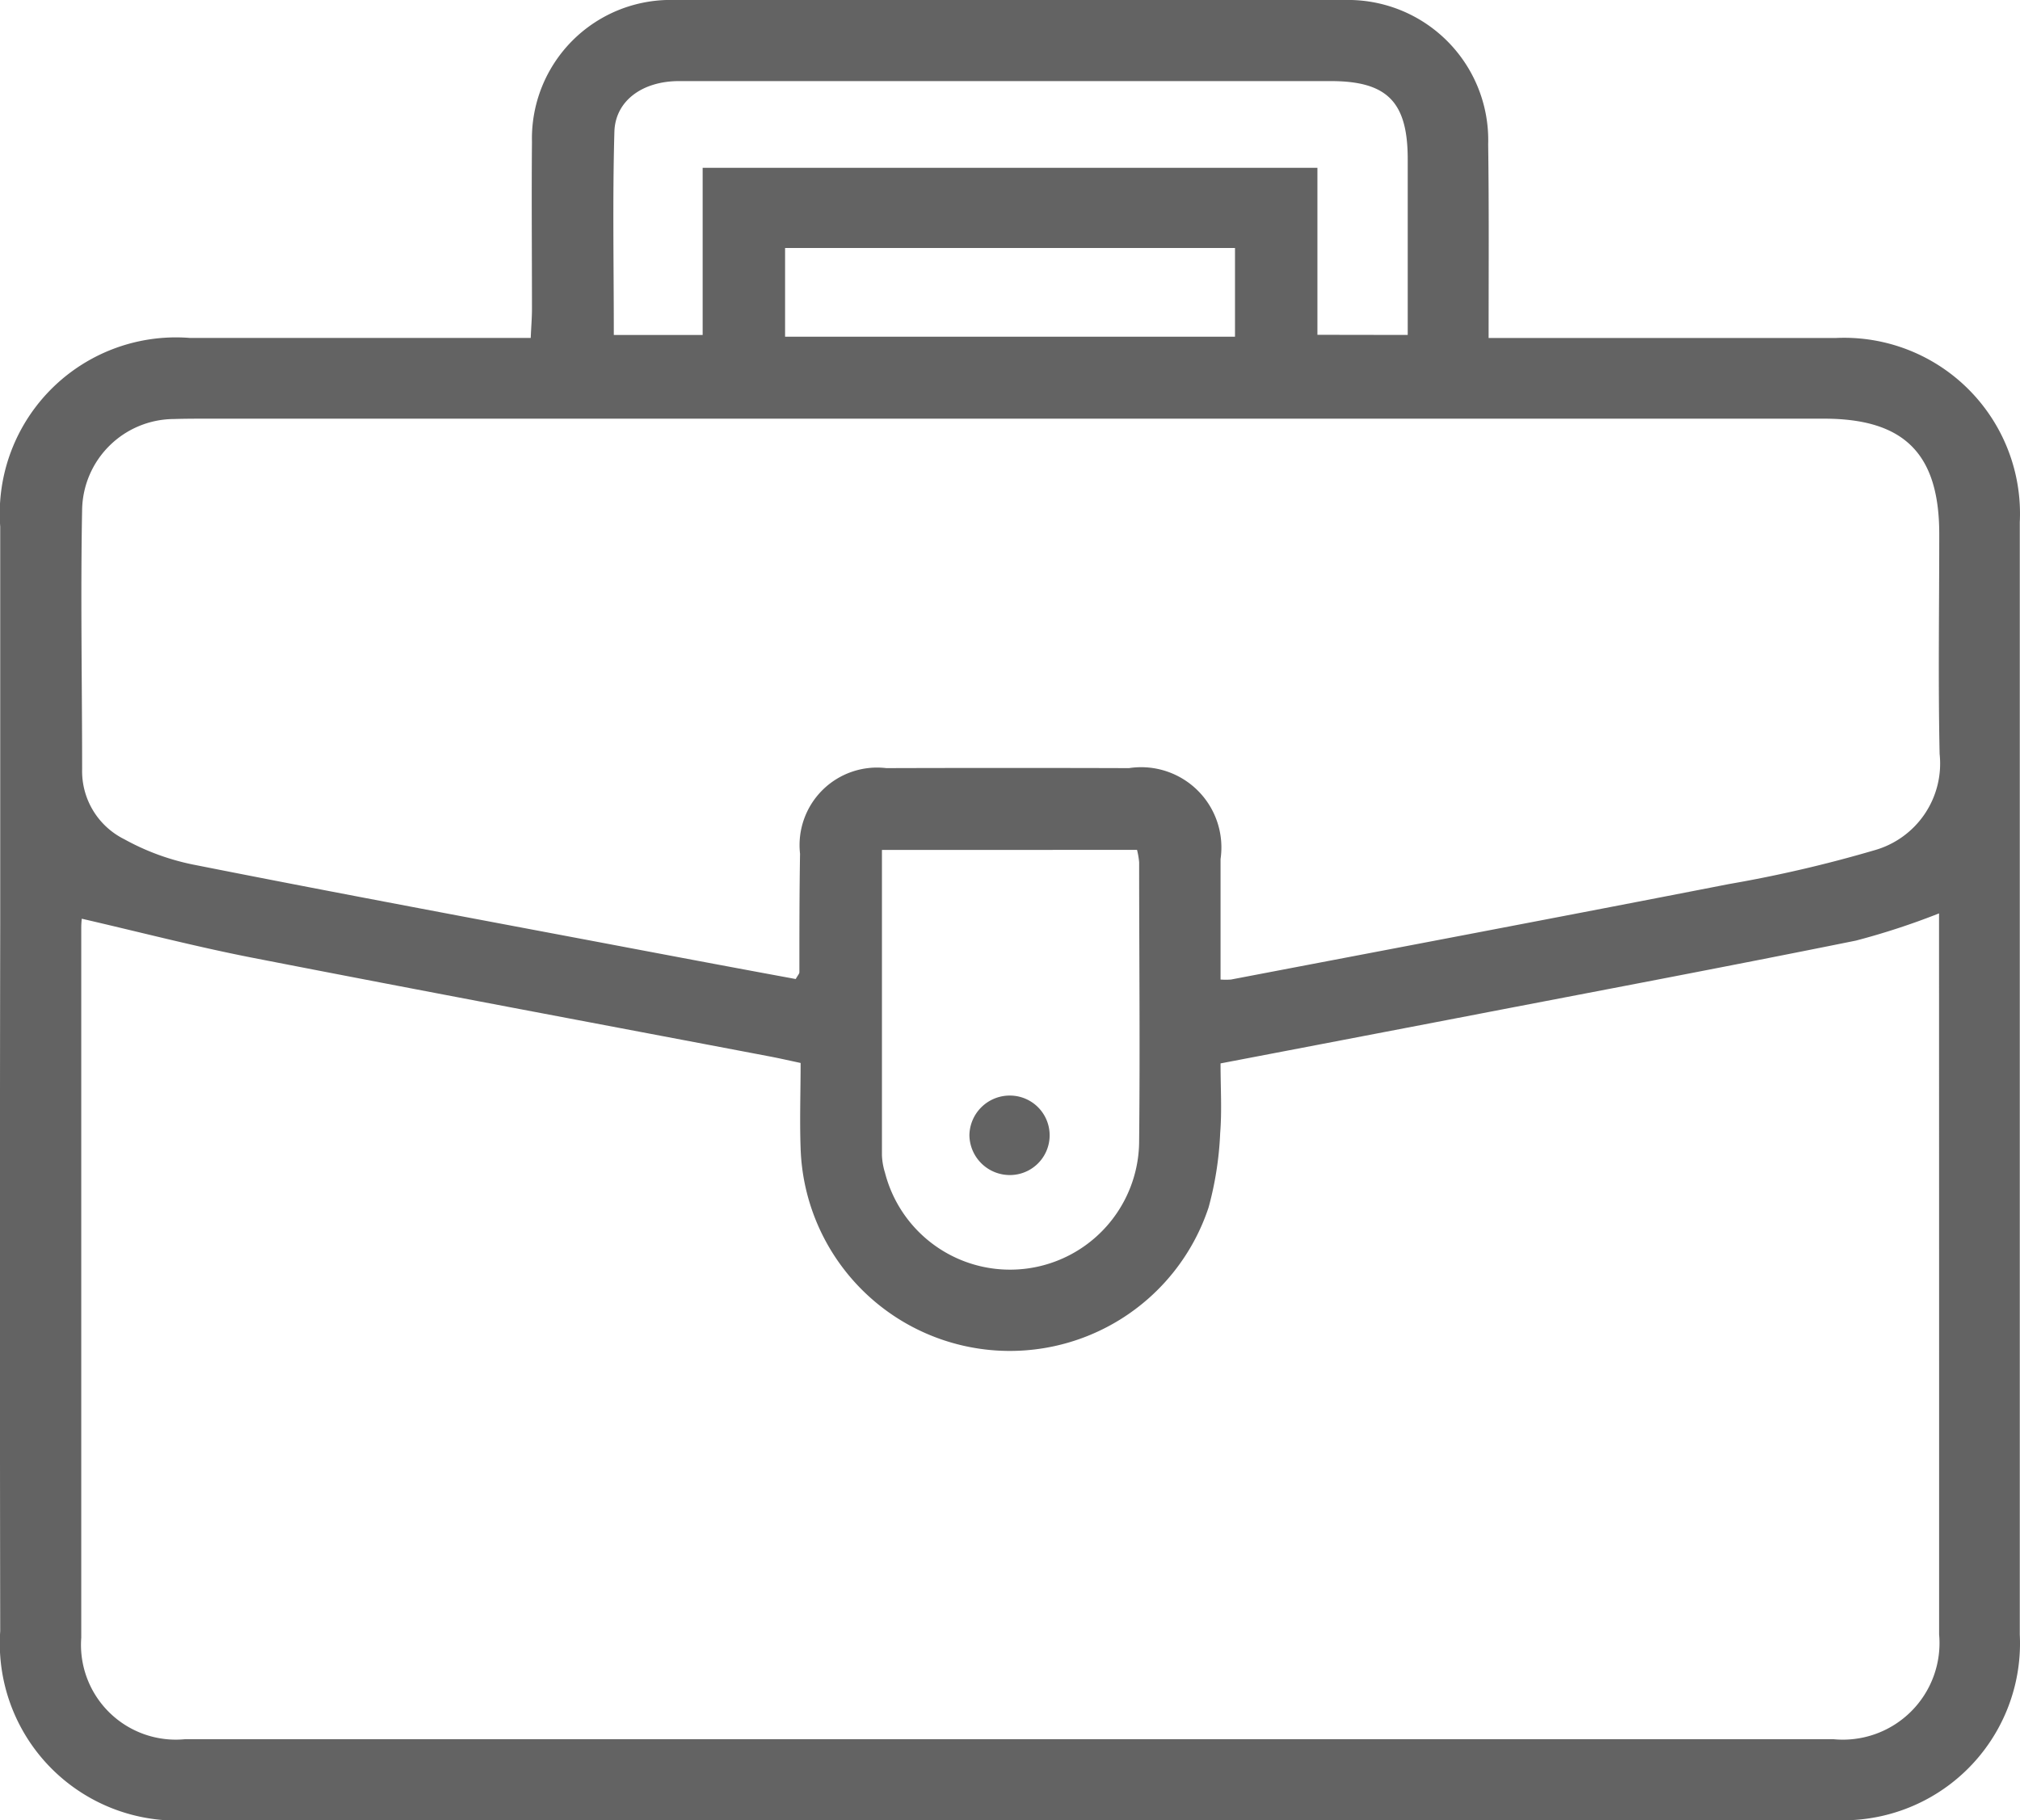 <svg id="Group_2751" data-name="Group 2751" xmlns="http://www.w3.org/2000/svg" width="27.693" height="24.96" viewBox="0 0 27.693 24.96">
  <path id="Path_196" data-name="Path 196" d="M3973.983,346.545h.421c1.444,0,2.889,0,4.333,0a2.411,2.411,0,0,1,2.528,2.527q0,7.625,0,15.25a2.427,2.427,0,0,1-2.55,2.546q-11.265,0-22.529,0a2.429,2.429,0,0,1-2.608-2.591q-.008-4.87,0-9.74c0-1.8,0-3.6,0-5.405a2.416,2.416,0,0,1,2.6-2.588q2.131,0,4.263,0h.41c.006-.15.017-.273.017-.4,0-.762-.007-1.525,0-2.288a1.9,1.9,0,0,1,1.956-1.946q4.592-.011,9.185,0a1.922,1.922,0,0,1,1.968,1.98C3973.989,344.761,3973.983,345.627,3973.983,346.545Zm6.175,7.89a10.018,10.018,0,0,1-1.139.373c-1.775.359-3.555.694-5.334,1.037-1.118.215-2.237.429-3.377.647,0,.334.02.646-.005.955a4.594,4.594,0,0,1-.159,1.02,2.87,2.87,0,0,1-5.593-.81c-.014-.389,0-.778,0-1.171-.168-.036-.291-.064-.416-.088-2.369-.451-4.739-.894-7.105-1.356-.781-.153-1.552-.354-2.334-.534a1.189,1.189,0,0,0-.007.119q0,4.87,0,9.74a1.3,1.3,0,0,0,1.422,1.392q11.3,0,22.6,0a1.325,1.325,0,0,0,1.448-1.439c0-1.248,0-2.5,0-3.743Zm-15.674.9c.029-.052.049-.072.05-.091,0-.543,0-1.086.009-1.628a1.063,1.063,0,0,1,1.183-1.173q1.663-.005,3.327,0a1.1,1.1,0,0,1,1.255,1.247c0,.551,0,1.1,0,1.652a.984.984,0,0,0,.143,0c2.277-.435,4.556-.866,6.831-1.31a17.812,17.812,0,0,0,1.984-.461,1.235,1.235,0,0,0,.9-1.323c-.021-1-.005-2.01-.005-3.015,0-1.1-.478-1.582-1.581-1.582h-22.142c-.162,0-.324,0-.485.005a1.265,1.265,0,0,0-1.252,1.235c-.023,1.189,0,2.379,0,3.568a1.042,1.042,0,0,0,.578.959,3.3,3.3,0,0,0,.931.345c2.014.4,4.033.774,6.05,1.156C3963,355.059,3963.75,355.2,3964.484,355.335Zm8.39-8.832v-2.41c0-.786-.281-1.071-1.056-1.071h-5.852c-1.027,0-2.055,0-3.082,0-.5,0-.873.268-.886.694-.026.921-.008,1.843-.008,2.787h1.218v-2.292h8.428v2.29Zm-7.208,7.062c0,1.422,0,2.806,0,4.19a.929.929,0,0,0,.042.237,1.77,1.77,0,0,0,3.484-.449c.013-1.269,0-2.539,0-3.809a1.062,1.062,0,0,0-.029-.17Zm4.84-8.254h-6.168v1.216h6.168Z" transform="translate(-3953.575 -341.91)" fill="#636363"/>
  <path id="Path_204" data-name="Path 204" d="M4097.063,504.651a.553.553,0,0,1,.555-.544.545.545,0,1,1,0,1.09A.554.554,0,0,1,4097.063,504.651Z" transform="translate(-4083.773 -489.084)" fill="#636363"/>
</svg>
